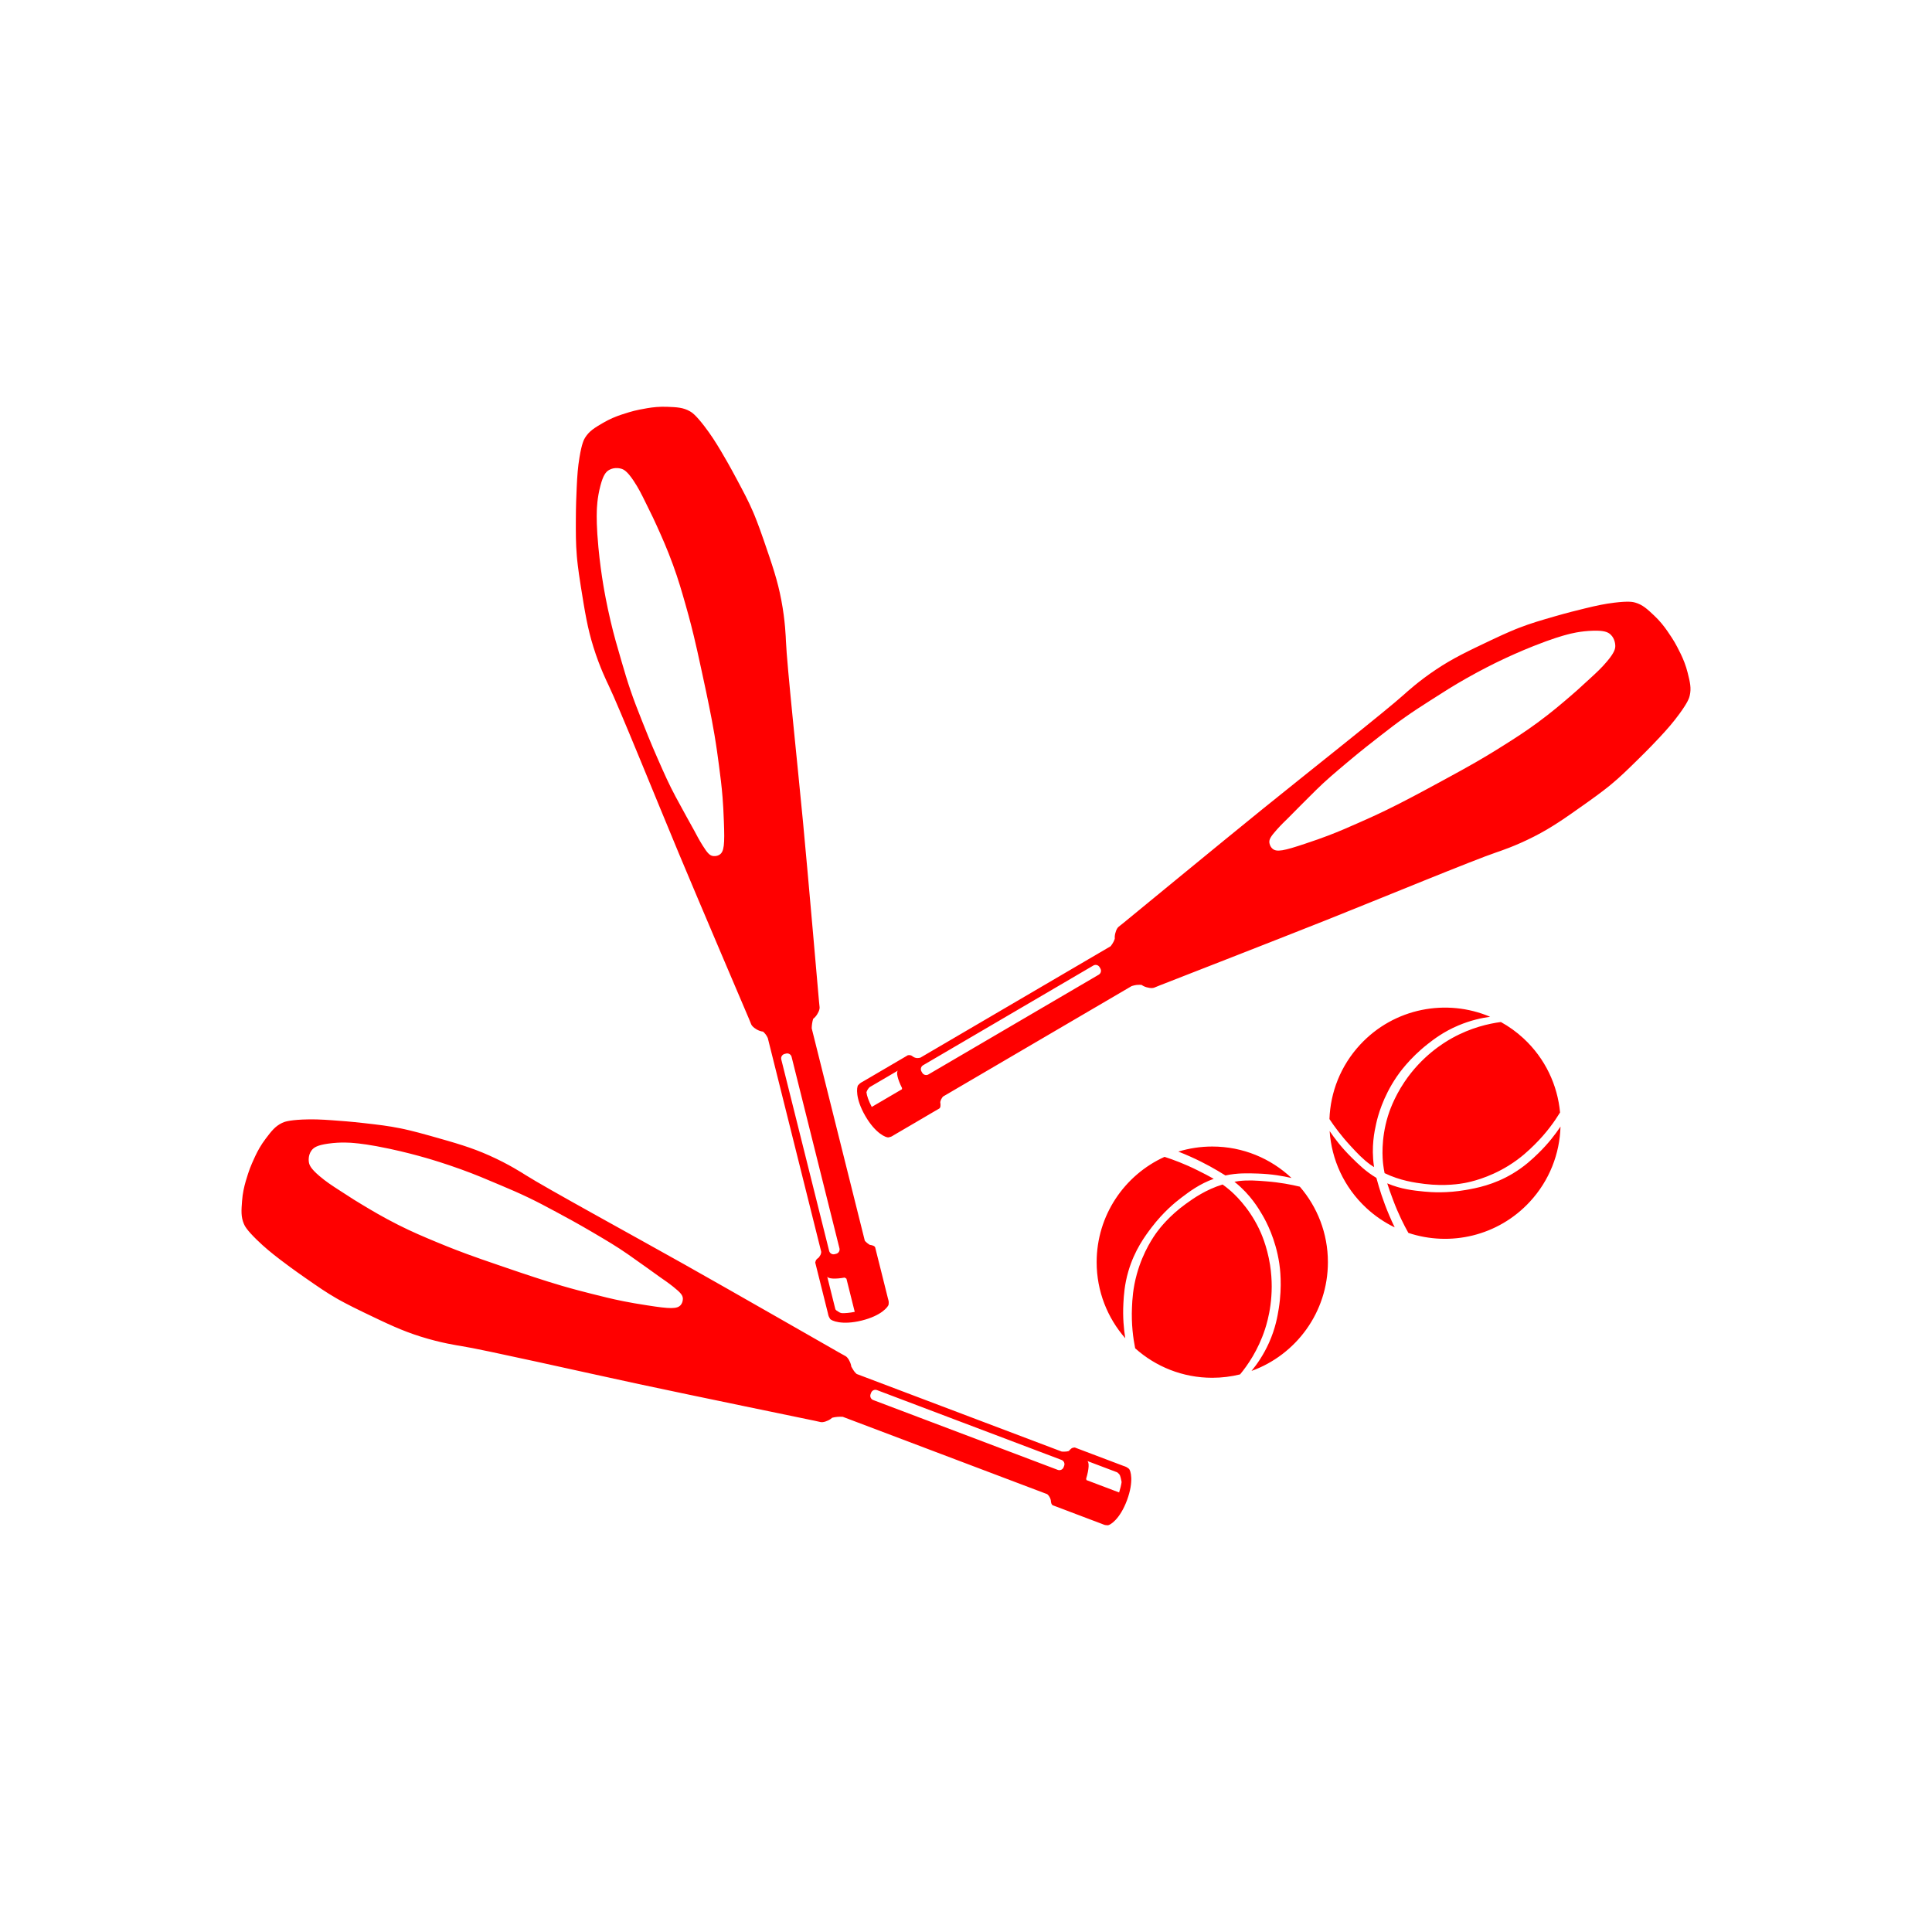 <svg width="400" height="400" viewBox="0 0 400 400" fill="none" xmlns="http://www.w3.org/2000/svg">
<path style="fill:#FF0000;" d="M233.725,304.086c-0.273-0.23-0.563-0.373-0.563-0.373c-0.171-0.084-0.271-0.11-0.586-0.222
	c-0.002-0.001,0,0-0.696-0.263c-0.005-0.002-1.064-0.403-1.089-0.412c-0.001,0-1.518-0.574-1.536-0.581
	c-0.563-0.213-1.126-0.426-1.689-0.639c-0.522-0.197-1.044-0.395-1.565-0.592c-0.386-0.146-0.773-0.292-1.159-0.439
	c-0.34-0.129-0.679-0.257-1.019-0.386c-0.368-0.139-0.736-0.279-1.104-0.418c-0.068-0.026-0.136-0.051-0.204-0.077
	c-0.184,0.021-0.475,0.033-0.724,0.227c-0.159,0.124-0.33,0.301-0.507,0.505c-0.047,0.011-0.092,0.028-0.14,0.038
	c-0.084,0.018-0.168,0.034-0.252,0.048c-0.027,0.004-0.053,0.008-0.079,0.012c-0.042,0.005-0.085,0.01-0.127,0.014
	c-0.288,0.028-0.577,0.023-0.866,0.003l-42.463-16.066c-0.115-0.118-0.243-0.224-0.349-0.351c-0.027-0.032-0.053-0.065-0.08-0.098
	c-0.01-0.013-0.021-0.026-0.031-0.04c0.022,0.028,0.022,0.028,0.001,0.001c-0.055-0.074-0.11-0.15-0.162-0.226
	c-0.1-0.146-0.193-0.297-0.279-0.452c-0.067-0.12-0.136-0.241-0.207-0.36c-0.014-0.095-0.027-0.189-0.051-0.292
	c-0.19-0.793-0.681-1.62-1.135-1.875c-0.053-0.03-0.436-0.233-1.048-0.578h-0.001c-0.492-0.274-22.768-13.042-32.368-18.437
	c-10.33-5.806-28.787-15.893-32.871-18.5c-0.209-0.134-1.14-0.731-2.431-1.469c-1.301-0.744-3.002-1.646-5.044-2.556
	c-3.792-1.689-6.869-2.558-12.257-4.079c-3.576-1.01-5.425-1.398-6.06-1.527c-2.662-0.54-4.733-0.769-7.626-1.098
	c-2.766-0.315-4.689-0.455-6.524-0.586c-2.45-0.175-4.154-0.247-6.217-0.15c-2.997,0.141-3.82,0.507-4.222,0.7
	c-1.448,0.697-2.219,1.715-3.419,3.301c-0.976,1.29-1.625,2.491-2.139,3.579c-0.247,0.522-0.473,1.025-0.67,1.485
	c-0.157,0.365-0.299,0.718-0.43,1.056c-0.126,0.341-0.253,0.701-0.378,1.079c-0.157,0.475-0.32,1.002-0.481,1.557
	c-0.334,1.156-0.643,2.485-0.765,4.099c-0.15,1.984-0.247,3.257,0.377,4.738c0.181,0.429,0.548,1.221,2.701,3.319
	c1.576,1.537,3.018,2.714,4.805,4.081c0.979,0.749,2.691,2.037,5.232,3.801c2.674,1.857,4.244,2.956,6.443,4.225
	c0.56,0.323,2.204,1.256,5.553,2.867c5.046,2.427,7.927,3.812,11.888,5.056c2.133,0.67,4.005,1.119,5.473,1.423
	c1.457,0.301,2.549,0.47,2.795,0.508c4.788,0.75,25.299,5.407,36.885,7.893c10.767,2.31,35.916,7.487,36.466,7.607h0.001
	c0.687,0.146,1.108,0.247,1.168,0.26c0.509,0.109,1.425-0.185,2.092-0.654c0.116-0.082,0.219-0.164,0.311-0.248
	c0.709-0.183,1.445-0.23,2.183-0.189l42.325,16.014c0.001,0.001,0.002,0.001,0.002,0.002c0.084,0.074,0.164,0.153,0.238,0.238
	c0.016,0.019,0.032,0.038,0.049,0.057c0.005,0.006,0.004,0.004,0.007,0.008c0.031,0.043,0.063,0.086,0.092,0.131
	c0.063,0.096,0.12,0.195,0.171,0.298c0.015,0.031,0.03,0.062,0.045,0.093c0.005,0.009,0.003,0.007,0.006,0.012
	c0.021,0.052,0.041,0.104,0.059,0.157c0.029,0.085,0.052,0.172,0.074,0.26c0.03,0.571,0.167,0.955,0.432,1.056
	c0.012,0.005,0.111,0.042,0.307,0.116c0.279,0.105,0.481,0.18,0.572,0.214c0.208,0.077,0.478,0.18,1.02,0.385
	c0.198,0.075,0.43,0.163,0.894,0.34c0.242,0.092,0.483,0.184,0.725,0.276c0.71,0.27,1.257,0.478,1.409,0.535
	c0.054,0.02,0.388,0.147,1.116,0.422c0.048,0.018,1.38,0.522,1.384,0.523s0.818,0.309,0.836,0.316
	c0.037,0.014,1.133,0.428,1.133,0.428c0.125,0.047,0.718,0.272,0.765,0.289c0.271,0.103,0.371,0.164,0.565,0.214
	c0,0,0.306,0.078,0.651,0.071c0.439-0.009,2.469-1.172,3.962-5.17C234.799,306.667,234.09,304.393,233.725,304.086z
	 M140.954,270.165c-0.72,0.879-2.196,0.844-6.974,0.09c-2.15-0.34-3.225-0.513-4.897-0.848c-2.44-0.489-4.198-0.933-6.597-1.539
	c-1.633-0.413-3.572-0.904-6.126-1.648c-2.14-0.623-3.664-1.117-5.779-1.804c-1.9-0.616-3.613-1.202-6.962-2.347
	c-3.3-1.129-4.948-1.7-7.014-2.462c-3.178-1.172-5.543-2.163-6.305-2.481c-2.642-1.102-4.889-2.04-7.808-3.508
	c-3.217-1.618-5.592-3.046-7.525-4.208c-1.942-1.168-1.024-0.608-4.533-2.864c-1.796-1.155-2.906-1.882-4.298-3.062
	c-1.842-1.563-2.089-2.307-2.182-2.836c-0.026-0.148-0.231-1.426,0.552-2.471c0.491-0.655,1.27-1.086,3.399-1.394
	c2.699-0.391,4.837-0.182,5.38-0.134c1.121,0.098,3.325,0.331,7.395,1.202c3.003,0.643,5.545,1.318,7.519,1.887
	c1.134,0.327,3.862,1.134,7.328,2.39c2.89,1.047,4.936,1.915,8.087,3.251c2.231,0.946,3.667,1.557,5.657,2.507
	c2.099,1.002,3.566,1.788,5.928,3.056c1.941,1.042,4.32,2.324,7.428,4.151c3.053,1.795,5.014,2.948,7.437,4.633
	c1.082,0.753,3.484,2.465,3.775,2.673c2.59,1.847,2,1.453,2.823,2.026c0.883,0.613,1.674,1.144,2.74,1.994
	c1.534,1.223,1.925,1.743,1.974,2.374C141.381,268.847,141.427,269.587,140.954,270.165z M220.324,303.471l-0.116,0.307
	c-0.182,0.482-0.726,0.727-1.207,0.544l-0.153-0.058l-0.153-0.058l-37.602-14.227l-0.153-0.058l-0.153-0.058
	c-0.482-0.182-0.727-0.725-0.545-1.207l0.116-0.307c0.182-0.482,0.726-0.727,1.207-0.545l0.153,0.058l0.153,0.058l37.602,14.227
	l0.153,0.058l0.153,0.058C220.261,302.446,220.506,302.989,220.324,303.471z M231.7,308.995l-6.755-2.556
	c-0.021-0.097-0.041-0.195-0.069-0.29c0.59-1.932,0.695-3.489,0.187-3.681l6.237,2.36c0.035,0.028,0.071,0.056,0.105,0.084
	c0.087,0.073,0.172,0.149,0.25,0.232c0.01,0.011,0.071,0.084,0.079,0.09c0.018,0.025,0.036,0.05,0.052,0.076
	c0.031,0.05,0.056,0.102,0.084,0.153c0.008,0.018,0.01,0.021,0.013,0.027c0.007,0.018,0.014,0.037,0.021,0.055
	c0.149,0.415,0.224,0.861,0.313,1.294C232.13,307.458,231.957,308.196,231.7,308.995z M183.987,269.422
	c-0.026-0.198-0.076-0.305-0.147-0.586c-0.012-0.049-0.166-0.665-0.198-0.794c0,0-0.284-1.137-0.293-1.175
	c-0.005-0.018-0.215-0.863-0.216-0.867s-0.346-1.386-0.358-1.435c-0.189-0.755-0.275-1.101-0.289-1.158
	c-0.04-0.158-0.182-0.726-0.367-1.462c-0.063-0.251-0.126-0.501-0.19-0.752c-0.121-0.481-0.182-0.722-0.233-0.927
	c-0.141-0.562-0.211-0.842-0.264-1.058c-0.023-0.095-0.074-0.303-0.146-0.593c-0.051-0.204-0.076-0.305-0.08-0.318
	c-0.074-0.297-0.497-0.483-1.141-0.572c-0.057-0.038-0.115-0.073-0.171-0.112c-0.081-0.057-0.161-0.115-0.241-0.174
	c-0.032-0.024-0.063-0.048-0.095-0.071c-0.015-0.012-0.029-0.023-0.044-0.035c-0.129-0.104-0.253-0.214-0.363-0.337
	c-0.02-0.022-0.039-0.045-0.058-0.068c-0.009-0.013-0.018-0.025-0.026-0.038c-0.01-0.015-0.016-0.031-0.025-0.046l-10.987-43.953
	c0.021-0.669,0.108-1.33,0.308-1.963c0.143-0.109,0.287-0.233,0.433-0.396c0.543-0.608,0.943-1.483,0.893-2.002
	c-0.006-0.061-0.058-0.491-0.122-1.19v-0.001c-0.055-0.561-2.267-26.141-3.307-37.104c-1.12-11.797-3.355-32.711-3.543-37.553
	c-0.01-0.248-0.05-1.353-0.179-2.835c-0.131-1.493-0.359-3.405-0.776-5.602c-0.774-4.078-1.815-7.102-3.637-12.396
	c-1.209-3.513-1.945-5.254-2.2-5.849c-1.004-2.332-1.913-4.019-3.445-6.891c-1.456-2.729-2.536-4.579-3.166-5.639
	c-1.15-1.934-2.151-3.503-3.494-5.248c-1.833-2.383-2.577-2.84-2.982-3.069c-1.398-0.792-2.674-0.845-4.662-0.927
	c-1.617-0.066-2.973,0.085-4.16,0.283c-0.569,0.095-1.112,0.196-1.602,0.296c-0.39,0.08-0.762,0.164-1.116,0.25
	c-0.352,0.09-0.718,0.191-1.099,0.304c-0.48,0.142-1.006,0.308-1.553,0.492c-1.14,0.384-2.408,0.889-3.804,1.708
	c-1.715,1.007-2.817,1.654-3.677,3.011c-0.239,0.377-0.698,1.151-1.187,4.111c-0.337,2.037-0.464,3.738-0.575,6.192
	c-0.083,1.838-0.168,3.764-0.178,6.548c-0.01,2.911-0.024,4.994,0.202,7.702c0.054,0.645,0.224,2.527,0.811,6.196
	c0.883,5.529,1.388,8.686,2.624,12.649c0.666,2.135,1.364,3.928,1.951,5.308c0.583,1.369,1.067,2.362,1.176,2.586
	c2.114,4.361,9.982,23.867,14.545,34.803c4.24,10.163,14.326,33.775,14.541,34.295v0.001c0.272,0.648,0.429,1.052,0.452,1.108
	c0.2,0.481,0.965,1.065,1.73,1.346c0.266,0.098,0.504,0.148,0.726,0.171c0.178,0.161,0.348,0.334,0.506,0.535
	c-0.028-0.035,0.022,0.029,0.024,0.033c0.028,0.038,0.055,0.076,0.082,0.114c0.048,0.069,0.094,0.14,0.139,0.212
	c0.084,0.137,0.157,0.282,0.227,0.427l11.056,44.229c-0.001,0.049,0,0.098-0.003,0.147c-0.002,0.038-0.005,0.076-0.009,0.114
	c0.004-0.029,0.004-0.027-0.002,0.008c-0.045,0.263-0.12,0.412-0.276,0.648c-0.071,0.108-0.149,0.212-0.224,0.317
	c-0.157,0.115-0.301,0.228-0.409,0.338c-0.222,0.225-0.267,0.513-0.309,0.693l0.053,0.211c0.096,0.382,0.191,0.764,0.286,1.146
	c0.088,0.352,0.176,0.705,0.264,1.057c0.1,0.401,0.2,0.802,0.301,1.202c0.135,0.541,0.271,1.083,0.406,1.624
	c0.146,0.584,0.292,1.168,0.438,1.752c0.005,0.019,0.398,1.592,0.398,1.593c0.006,0.025,0.281,1.124,0.282,1.129
	c0.18,0.722,0.18,0.72,0.181,0.722c0.074,0.326,0.089,0.429,0.152,0.608c0,0,0.108,0.304,0.304,0.602
	c0.263,0.398,2.439,1.368,6.535,0.362c4.144-1.017,5.536-2.898,5.596-3.333C184.029,269.734,183.987,269.422,183.987,269.422z
	 M148.967,176.957c-0.63,0.403-1.359,0.271-1.411,0.26c-0.621-0.122-1.092-0.571-2.128-2.237c-0.72-1.158-1.155-2.005-1.661-2.953
	c-0.472-0.885-0.15-0.252-1.683-3.04c-0.172-0.314-1.593-2.898-2.215-4.061c-1.391-2.603-2.308-4.685-3.735-7.926
	c-1.452-3.299-2.448-5.812-3.257-7.861c-0.985-2.493-1.594-4.042-2.345-6.243c-0.712-2.087-1.151-3.585-1.831-5.91
	c-0.96-3.285-1.584-5.419-2.287-8.411c-0.844-3.589-1.327-6.393-1.52-7.557c-0.336-2.026-0.71-4.63-0.999-7.687
	c-0.392-4.144-0.366-6.359-0.333-7.485c0.016-0.545,0.058-2.692,0.76-5.327c0.554-2.079,1.073-2.803,1.781-3.214
	c1.129-0.656,2.375-0.304,2.519-0.26c0.514,0.154,1.225,0.485,2.562,2.497c1.01,1.52,1.603,2.707,2.541,4.625
	c1.832,3.748,1.383,2.77,2.316,4.835c0.929,2.055,2.071,4.58,3.303,7.964c1.118,3.069,1.787,5.411,2.574,8.163
	c0.227,0.794,0.936,3.258,1.73,6.551c0.516,2.14,0.892,3.844,1.629,7.253c0.747,3.46,1.129,5.229,1.52,7.188
	c0.435,2.181,0.749,3.752,1.118,5.95c0.441,2.623,0.703,4.606,0.923,6.276c0.323,2.454,0.559,4.251,0.76,6.732
	c0.138,1.699,0.185,2.787,0.271,4.962C150.062,174.874,149.925,176.345,148.967,176.957z M161.835,219.663l-0.04-0.159l-0.04-0.159
	c-0.125-0.5,0.182-1.011,0.681-1.136l0.318-0.08c0.5-0.125,1.011,0.182,1.136,0.681l0.04,0.159l0.04,0.159l9.75,39.004l0.04,0.159
	l0.04,0.159c0.125,0.5-0.182,1.011-0.681,1.136l-0.318,0.079c-0.5,0.125-1.011-0.182-1.136-0.681l-0.079-0.318L161.835,219.663z
	 M174.282,271.869c-0.002,0-0.004-0.002-0.006-0.003c-0.105-0.016-0.207-0.042-0.307-0.079c-0.009-0.003-0.004,0-0.01-0.002
	c-0.02-0.008-0.04-0.018-0.057-0.026c-0.046-0.022-0.091-0.045-0.135-0.069c-0.194-0.104-0.377-0.225-0.559-0.349
	c-0.018-0.015-0.036-0.03-0.054-0.046c-0.041-0.037-0.08-0.076-0.117-0.118c-0.012-0.013-0.023-0.027-0.034-0.04
	c-0.016-0.025-0.032-0.05-0.049-0.074l-1.702-6.808c0.131,0.523,1.667,0.602,3.633,0.251c0.085,0.055,0.169,0.112,0.253,0.167
	c0.036,0.024,0.072,0.047,0.108,0.071l1.716,6.864C175.918,271.814,174.98,271.9,174.282,271.869z M349.417,139.298
	c-0.391-1.57-0.917-2.829-1.44-3.913c-0.251-0.52-0.501-1.012-0.735-1.454c-0.186-0.352-0.371-0.685-0.553-1
	c-0.186-0.312-0.385-0.636-0.601-0.97c-0.271-0.42-0.578-0.879-0.909-1.352c-0.689-0.986-1.53-2.062-2.708-3.17
	c-1.449-1.363-2.379-2.238-3.923-2.683c-0.429-0.123-1.301-0.346-4.279,0.016c-2.05,0.249-3.718,0.605-6.104,1.188
	c-1.787,0.436-3.66,0.896-6.334,1.669c-2.797,0.809-4.8,1.381-7.334,2.359c-0.604,0.233-2.362,0.926-5.719,2.519
	c-5.058,2.402-7.946,3.773-11.402,6.073c-1.862,1.239-3.387,2.413-4.545,3.364c-1.15,0.944-1.967,1.688-2.151,1.855
	c-3.591,3.254-20.1,16.287-29.313,23.739c-8.562,6.926-28.388,23.24-28.827,23.593h-0.001c-0.545,0.443-0.889,0.707-0.936,0.745
	c-0.405,0.327-0.751,1.225-0.806,2.039c-0.011,0.162-0.007,0.309,0.003,0.449c-0.076,0.203-0.144,0.41-0.243,0.6
	c-0.152,0.292-0.326,0.576-0.528,0.836c-0.032,0.041-0.067,0.079-0.1,0.119l-39.349,23.046c-0.038,0.009-0.076,0.022-0.115,0.031
	c-0.058,0.013-0.116,0.025-0.174,0.035c-0.012,0.002-0.047,0.008-0.069,0.011c-0.085,0.01-0.171,0.018-0.257,0.019
	c-0.051,0.001-0.102,0-0.153-0.003c-0.012-0.001-0.048-0.005-0.07-0.007c-0.084-0.014-0.167-0.033-0.248-0.059
	c-0.04-0.013-0.079-0.028-0.118-0.042c-0.012-0.005-0.049-0.02-0.067-0.028c-0.058-0.027-0.114-0.056-0.171-0.084
	c-0.14-0.105-0.279-0.206-0.404-0.273c-0.278-0.149-0.567-0.112-0.752-0.102c-0.063,0.037-0.125,0.073-0.188,0.11
	c-0.34,0.199-0.679,0.398-1.019,0.597c-0.313,0.184-0.627,0.367-0.94,0.551c-0.356,0.209-0.713,0.418-1.069,0.626
	c-0.481,0.282-0.963,0.564-1.444,0.846c-0.519,0.304-1.039,0.608-1.558,0.913c-0.017,0.01-1.416,0.829-1.417,0.83
	c-0.022,0.013-1,0.586-1.005,0.588c-0.642,0.376-0.641,0.375-0.642,0.376c-0.292,0.163-0.386,0.205-0.541,0.317
	c0,0-0.262,0.189-0.493,0.461c-0.308,0.364-0.627,2.725,1.489,6.374c2.141,3.691,4.337,4.499,4.772,4.434
	c0.342-0.051,0.63-0.179,0.63-0.179c0.183-0.081,0.271-0.159,0.522-0.305c0.044-0.026,0.591-0.346,0.706-0.413
	c0,0,1.012-0.592,1.046-0.612c0.016-0.009,0.768-0.449,0.771-0.451c0.003-0.002,1.233-0.722,1.277-0.747
	c0.671-0.393,0.98-0.573,1.03-0.603c0.14-0.082,0.646-0.379,1.3-0.763c0.223-0.131,0.446-0.262,0.668-0.393
	c0.428-0.252,0.642-0.377,0.824-0.484c0.499-0.293,0.749-0.439,0.941-0.55c0.085-0.049,0.271-0.156,0.528-0.306
	c0.181-0.106,0.272-0.159,0.283-0.166c0.275-0.161,0.33-0.65,0.216-1.338c0.005-0.022,0.009-0.043,0.015-0.065
	c0.027-0.111,0.06-0.22,0.098-0.327c0.009-0.026,0.057-0.183,0.019-0.054c0.012-0.04,0.037-0.081,0.055-0.118
	c0.041-0.084,0.087-0.165,0.136-0.244c0.026-0.042,0.054-0.084,0.082-0.125c0.015-0.022,0.101-0.161,0.033-0.048
	c0.037-0.061,0.091-0.116,0.144-0.171l39.014-22.85c0.061-0.021,0.121-0.043,0.186-0.063c0.254-0.078,0.558-0.147,0.794-0.178
	c0.227-0.03,0.528-0.044,0.784-0.037c0.122,0.003,0.225,0.011,0.328,0.02c0.132,0.093,0.275,0.183,0.449,0.266
	c0.736,0.35,1.688,0.488,2.172,0.295c0.056-0.023,0.455-0.193,1.108-0.452h0.001c0.522-0.211,24.45-9.522,34.679-13.601
	c11.007-4.39,30.45-12.413,35.044-13.953c0.236-0.079,1.285-0.428,2.67-0.969c1.396-0.545,3.167-1.301,5.158-2.319
	c3.696-1.889,6.305-3.737,10.874-6.974c3.032-2.148,4.496-3.343,4.995-3.755c1.956-1.619,3.32-2.965,5.645-5.243
	c2.21-2.164,3.682-3.72,4.522-4.623c1.533-1.647,2.758-3.049,4.055-4.828c1.771-2.429,2.001-3.272,2.107-3.725
	C350.206,142.467,349.897,141.228,349.417,139.298z M180.487,229.18c-0.635-1.223-1.027-2.328-1.099-3.041
	c0.06-0.173,0.128-0.335,0.225-0.507c0.111-0.197,0.26-0.375,0.424-0.541l5.902-3.457c-0.472,0.276-0.101,1.812,0.818,3.634
	c-0.006,0.084-0.013,0.167-0.018,0.251L180.487,229.18z M227.483,201.798l-0.141,0.083l-0.141,0.083l-34.692,20.318l-0.283,0.166
	c-0.444,0.26-1.021,0.11-1.281-0.335l-0.166-0.283c-0.26-0.444-0.11-1.021,0.335-1.281l0.283-0.166l34.692-20.318l0.142-0.083
	l0.141-0.083c0.444-0.26,1.021-0.11,1.281,0.335l0.166,0.283C228.078,200.961,227.927,201.537,227.483,201.798z M332.755,136.891
	c-1.175,1.397-2.148,2.299-3.725,3.738c-3.082,2.811-2.27,2.105-3.99,3.582c-1.711,1.47-3.814,3.275-6.715,5.408
	c-2.632,1.935-4.691,3.236-7.111,4.765c-0.698,0.441-2.864,1.814-5.801,3.501c-1.909,1.097-3.438,1.936-6.503,3.601
	c-3.11,1.69-4.701,2.553-6.471,3.479c-1.97,1.03-3.391,1.773-5.396,2.745c-2.393,1.16-4.223,1.969-5.764,2.649
	c-2.265,0.999-3.923,1.731-6.247,2.621c-1.592,0.61-2.623,0.96-4.686,1.655c-4.584,1.544-6.034,1.825-6.891,1.079
	c-0.564-0.491-0.642-1.228-0.647-1.281c-0.058-0.63,0.241-1.208,1.549-2.671c0.909-1.017,1.6-1.672,2.367-2.424
	c0.716-0.702,0.2-0.215,2.445-2.469c0.253-0.254,2.333-2.344,3.275-3.267c2.107-2.067,3.847-3.531,6.557-5.812
	c2.758-2.321,4.89-3.983,6.629-5.335c2.116-1.646,3.431-2.666,5.333-4.005c1.803-1.27,3.117-2.112,5.157-3.418
	c2.883-1.845,4.755-3.043,7.429-4.559c3.207-1.818,5.762-3.07,6.825-3.582c1.85-0.892,4.244-1.982,7.097-3.119
	c3.867-1.54,6-2.138,7.089-2.423c0.527-0.138,2.6-0.701,5.326-0.768c2.151-0.052,2.992,0.242,3.585,0.806
	c0.947,0.899,0.959,2.194,0.958,2.344C334.428,134.267,334.31,135.042,332.755,136.891z M252.126,242.403
	c-1.923-1.141-4.655-2.602-8.163-3.977c2.222-0.681,4.581-1.05,7.026-1.05c6.352,0,12.122,2.479,16.408,6.516
	c-1.734-0.405-4.11-0.826-6.967-0.921c-2.143-0.071-4.25-0.139-6.719,0.395C253.235,243.067,252.731,242.762,252.126,242.403z
	 M274.928,261.315c0,10.37-6.594,19.197-15.818,22.523c1.087-1.318,2.472-3.262,3.626-5.84c1.356-3.028,1.773-5.542,2.022-7.106
	c0.756-4.757,0.233-8.467,0.104-9.316c-0.776-5.123-2.739-8.722-3.46-9.962c-0.845-1.454-2.504-4.247-5.645-6.795
	c-0.064-0.052-0.122-0.092-0.184-0.142c0.295-0.049,0.578-0.113,0.883-0.149c1.987-0.235,3.615-0.108,5.724,0.056
	c2.837,0.221,5.197,0.682,6.934,1.104C272.734,249.882,274.928,255.341,274.928,261.315z M232.974,277.07
	c-3.685-4.21-5.923-9.719-5.923-15.754c0-9.696,5.768-18.039,14.056-21.802c1.754,0.564,4.188,1.456,6.958,2.848
	c1.198,0.602,2.24,1.129,3.226,1.7c-2.94,1.057-5.016,2.624-6.755,3.941c-1.23,0.931-3.682,2.931-6.098,6.104
	c-1.347,1.77-3.537,4.701-4.823,9.096c-0.806,2.757-0.942,5.013-1.028,6.613C232.429,272.741,232.675,275.22,232.974,277.07z
	 M262.948,261.886c1.003,6.368-0.429,11.432-1.045,13.32c-1.407,4.31-3.57,7.427-5.158,9.347c-1.844,0.455-3.771,0.701-5.756,0.701
	c-6.134,0-11.727-2.31-15.963-6.104c-0.421-2.084-0.816-5.007-0.661-8.501c0.069-1.552,0.187-3.911,1.007-6.87
	c1.313-4.738,3.556-7.884,4.217-8.775c0.479-0.645,2.462-3.255,5.919-5.752c1.624-1.173,4.18-2.966,7.619-4.014
	c0.475,0.339,0.951,0.707,1.439,1.124c0.823,0.702,3.851,3.386,6.086,8.003C261.002,255.086,262.32,257.896,262.948,261.886z
	 M285.473,245.649c0.634,2.144,1.645,5.073,3.283,8.466c-2.093-1.011-4.073-2.344-5.867-4.007
	c-4.659-4.319-7.205-10.059-7.603-15.933c0.996,1.476,2.453,3.4,4.483,5.412c1.524,1.509,3.023,2.991,5.196,4.278
	C285.111,244.409,285.274,244.975,285.473,245.649z M281.608,216.279c7.05-7.605,17.887-9.596,26.912-5.765
	c-1.694,0.228-4.03,0.712-6.629,1.817c-3.053,1.299-5.068,2.859-6.314,3.837c-3.788,2.975-5.927,6.051-6.41,6.762
	c-2.913,4.285-3.921,8.259-4.235,9.658c-0.368,1.641-1.051,4.817-0.479,8.821c0.012,0.081,0.027,0.15,0.039,0.229
	c-0.25-0.164-0.501-0.31-0.749-0.491c-1.617-1.179-2.725-2.378-4.16-3.932c-1.931-2.091-3.348-4.033-4.335-5.523
	C275.444,226.155,277.546,220.66,281.608,216.279z M323.086,233.246c-0.16,5.593-2.264,11.155-6.366,15.58
	c-6.591,7.111-16.493,9.308-25.13,6.433c-0.903-1.606-2.082-3.915-3.167-6.819c-0.469-1.257-0.875-2.351-1.21-3.44
	c2.875,1.224,5.463,1.486,7.633,1.702c1.535,0.153,4.693,0.354,8.622-0.331c2.191-0.382,5.79-1.043,9.721-3.392
	c2.466-1.474,4.099-3.036,5.25-4.151C320.543,236.791,322.048,234.806,323.086,233.246z M290.781,224.004
	c3.593-5.352,8.086-8.092,9.822-9.058c3.962-2.205,7.667-3.02,10.137-3.348c1.662,0.92,3.242,2.049,4.698,3.399
	c4.499,4.17,7.03,9.666,7.557,15.328c-1.108,1.814-2.805,4.226-5.295,6.684c-1.106,1.092-2.796,2.741-5.409,4.354
	c-4.184,2.582-7.968,3.364-9.058,3.568c-0.79,0.148-4.019,0.713-8.251,0.194c-1.988-0.244-5.082-0.666-8.317-2.236
	c-0.118-0.572-0.217-1.165-0.292-1.803c-0.126-1.074-0.522-5.102,0.978-10.006C287.586,230.314,288.53,227.357,290.781,224.004z"/>
</svg>
